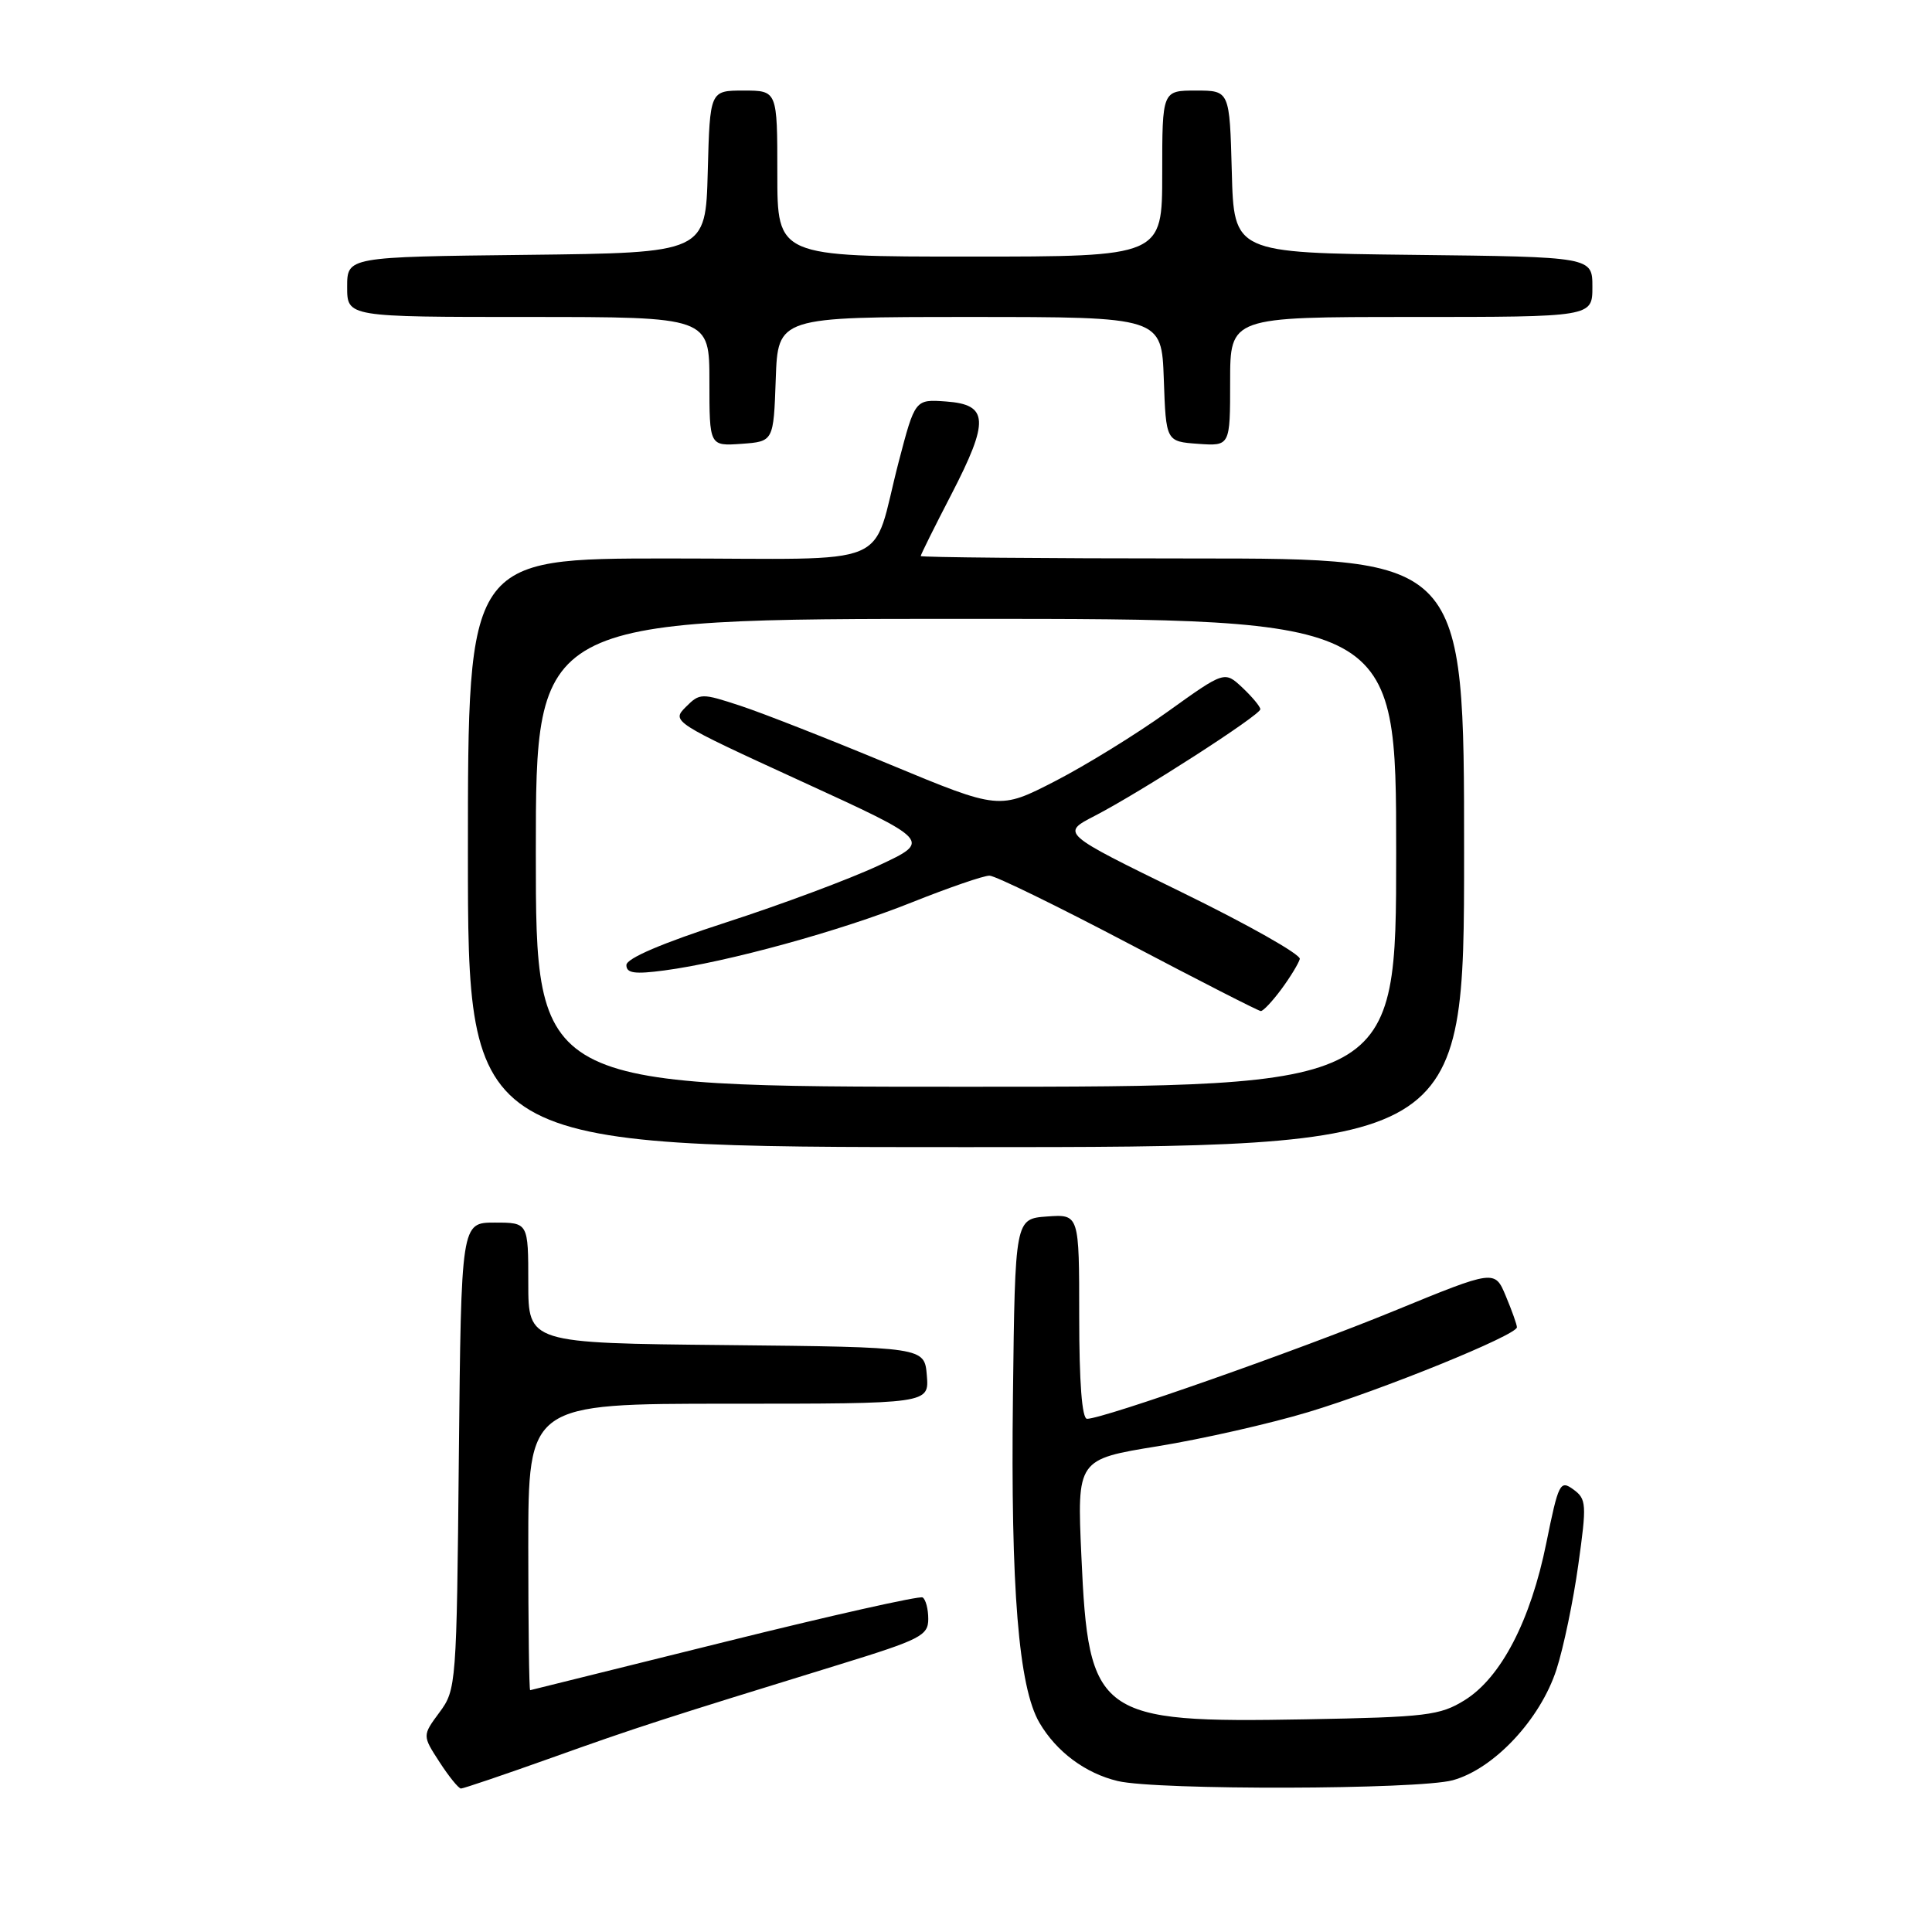 <?xml version="1.0" encoding="UTF-8" standalone="no"?>
<!DOCTYPE svg PUBLIC "-//W3C//DTD SVG 1.1//EN" "http://www.w3.org/Graphics/SVG/1.1/DTD/svg11.dtd" >
<svg xmlns="http://www.w3.org/2000/svg" xmlns:xlink="http://www.w3.org/1999/xlink" version="1.1" viewBox="0 0 256 256">
 <g >
 <path fill="currentColor"
d=" M 73.08 232.92 C 84.29 228.91 87.59 227.84 111.25 220.55 C 121.99 217.24 123.00 216.72 123.00 214.52 C 123.00 213.20 122.66 211.92 122.25 211.67 C 121.84 211.43 110.03 214.08 96.00 217.57 C 81.97 221.06 70.39 223.93 70.25 223.96 C 70.11 223.98 70.00 215.45 70.00 205.00 C 70.00 186.00 70.00 186.00 96.56 186.00 C 123.12 186.00 123.12 186.00 122.81 182.25 C 122.50 178.50 122.50 178.50 96.25 178.23 C 70.00 177.97 70.00 177.97 70.00 169.98 C 70.00 162.00 70.00 162.00 65.55 162.00 C 61.11 162.00 61.11 162.00 60.80 192.92 C 60.51 223.26 60.46 223.89 58.23 226.90 C 55.96 229.97 55.96 229.97 58.23 233.47 C 59.48 235.40 60.76 236.98 61.08 236.99 C 61.40 236.99 66.80 235.16 73.08 232.92 Z  M 192.50 235.89 C 197.96 234.39 204.10 227.83 206.24 221.22 C 207.17 218.35 208.47 212.12 209.13 207.36 C 210.26 199.30 210.22 198.63 208.48 197.36 C 206.72 196.08 206.51 196.50 204.90 204.43 C 202.82 214.73 198.90 222.28 194.08 225.28 C 190.80 227.31 189.04 227.53 173.00 227.82 C 145.43 228.32 144.23 227.44 143.29 206.22 C 142.71 193.37 142.71 193.37 153.43 191.63 C 159.32 190.67 168.27 188.64 173.32 187.12 C 183.14 184.17 200.99 176.91 201.00 175.87 C 201.00 175.53 200.34 173.67 199.53 171.74 C 198.07 168.23 198.07 168.23 184.78 173.68 C 171.99 178.93 146.19 188.00 144.04 188.00 C 143.37 188.00 143.00 183.18 143.00 174.44 C 143.00 160.89 143.00 160.89 138.75 161.19 C 134.50 161.50 134.50 161.50 134.22 185.00 C 133.91 210.54 134.97 223.55 137.73 228.27 C 139.99 232.13 143.83 234.98 148.12 236.00 C 153.33 237.23 187.94 237.14 192.50 235.89 Z  M 194.00 113.00 C 194.00 74.00 194.00 74.00 158.00 74.00 C 138.20 74.00 122.00 73.85 122.00 73.68 C 122.00 73.50 123.82 69.83 126.05 65.53 C 131.11 55.74 131.00 53.61 125.37 53.20 C 121.25 52.90 121.25 52.90 119.08 61.20 C 115.33 75.60 119.14 74.00 88.52 74.00 C 62.00 74.00 62.00 74.00 62.00 113.00 C 62.00 152.00 62.00 152.00 128.00 152.00 C 194.00 152.00 194.00 152.00 194.00 113.00 Z  M 102.79 50.25 C 103.08 42.00 103.08 42.00 128.50 42.00 C 153.92 42.00 153.92 42.00 154.21 50.25 C 154.50 58.50 154.50 58.50 158.75 58.81 C 163.00 59.11 163.00 59.11 163.00 50.56 C 163.00 42.00 163.00 42.00 187.00 42.00 C 211.00 42.00 211.00 42.00 211.00 38.02 C 211.00 34.04 211.00 34.04 187.25 33.77 C 163.50 33.50 163.50 33.50 163.22 22.75 C 162.93 12.00 162.93 12.00 158.47 12.00 C 154.00 12.00 154.00 12.00 154.00 23.00 C 154.00 34.00 154.00 34.00 128.50 34.00 C 103.00 34.00 103.00 34.00 103.00 23.00 C 103.00 12.00 103.00 12.00 98.53 12.00 C 94.07 12.00 94.07 12.00 93.78 22.75 C 93.50 33.50 93.50 33.50 69.75 33.77 C 46.00 34.04 46.00 34.04 46.00 38.02 C 46.00 42.00 46.00 42.00 70.00 42.00 C 94.00 42.00 94.00 42.00 94.00 50.56 C 94.00 59.11 94.00 59.11 98.25 58.81 C 102.50 58.50 102.50 58.50 102.79 50.25 Z  M 71.00 113.00 C 71.00 82.00 71.00 82.00 128.00 82.00 C 185.00 82.00 185.00 82.00 185.00 113.00 C 185.00 144.00 185.00 144.00 128.00 144.00 C 71.00 144.00 71.00 144.00 71.00 113.00 Z  M 169.79 131.07 C 170.98 129.46 172.07 127.66 172.23 127.07 C 172.38 126.48 165.32 122.49 156.55 118.21 C 140.59 110.41 140.59 110.41 145.05 108.11 C 151.13 104.97 167.00 94.75 167.00 93.98 C 167.00 93.63 165.93 92.35 164.63 91.12 C 162.26 88.90 162.26 88.90 154.74 94.29 C 150.61 97.26 143.89 101.40 139.82 103.50 C 132.41 107.31 132.41 107.31 117.95 101.31 C 110.00 98.00 101.09 94.50 98.14 93.53 C 92.94 91.82 92.73 91.82 90.86 93.69 C 88.96 95.59 89.16 95.72 106.17 103.52 C 123.41 111.42 123.41 111.42 116.45 114.67 C 112.63 116.46 103.54 119.85 96.25 122.21 C 87.74 124.97 83.00 126.99 83.00 127.88 C 83.00 128.96 84.10 129.11 88.02 128.59 C 96.33 127.49 111.36 123.36 120.82 119.57 C 125.73 117.61 130.37 116.01 131.12 116.03 C 131.88 116.04 140.15 120.08 149.50 125.00 C 158.85 129.92 166.75 133.96 167.06 133.97 C 167.37 133.99 168.60 132.68 169.79 131.07 Z "/>
</g>
</svg>